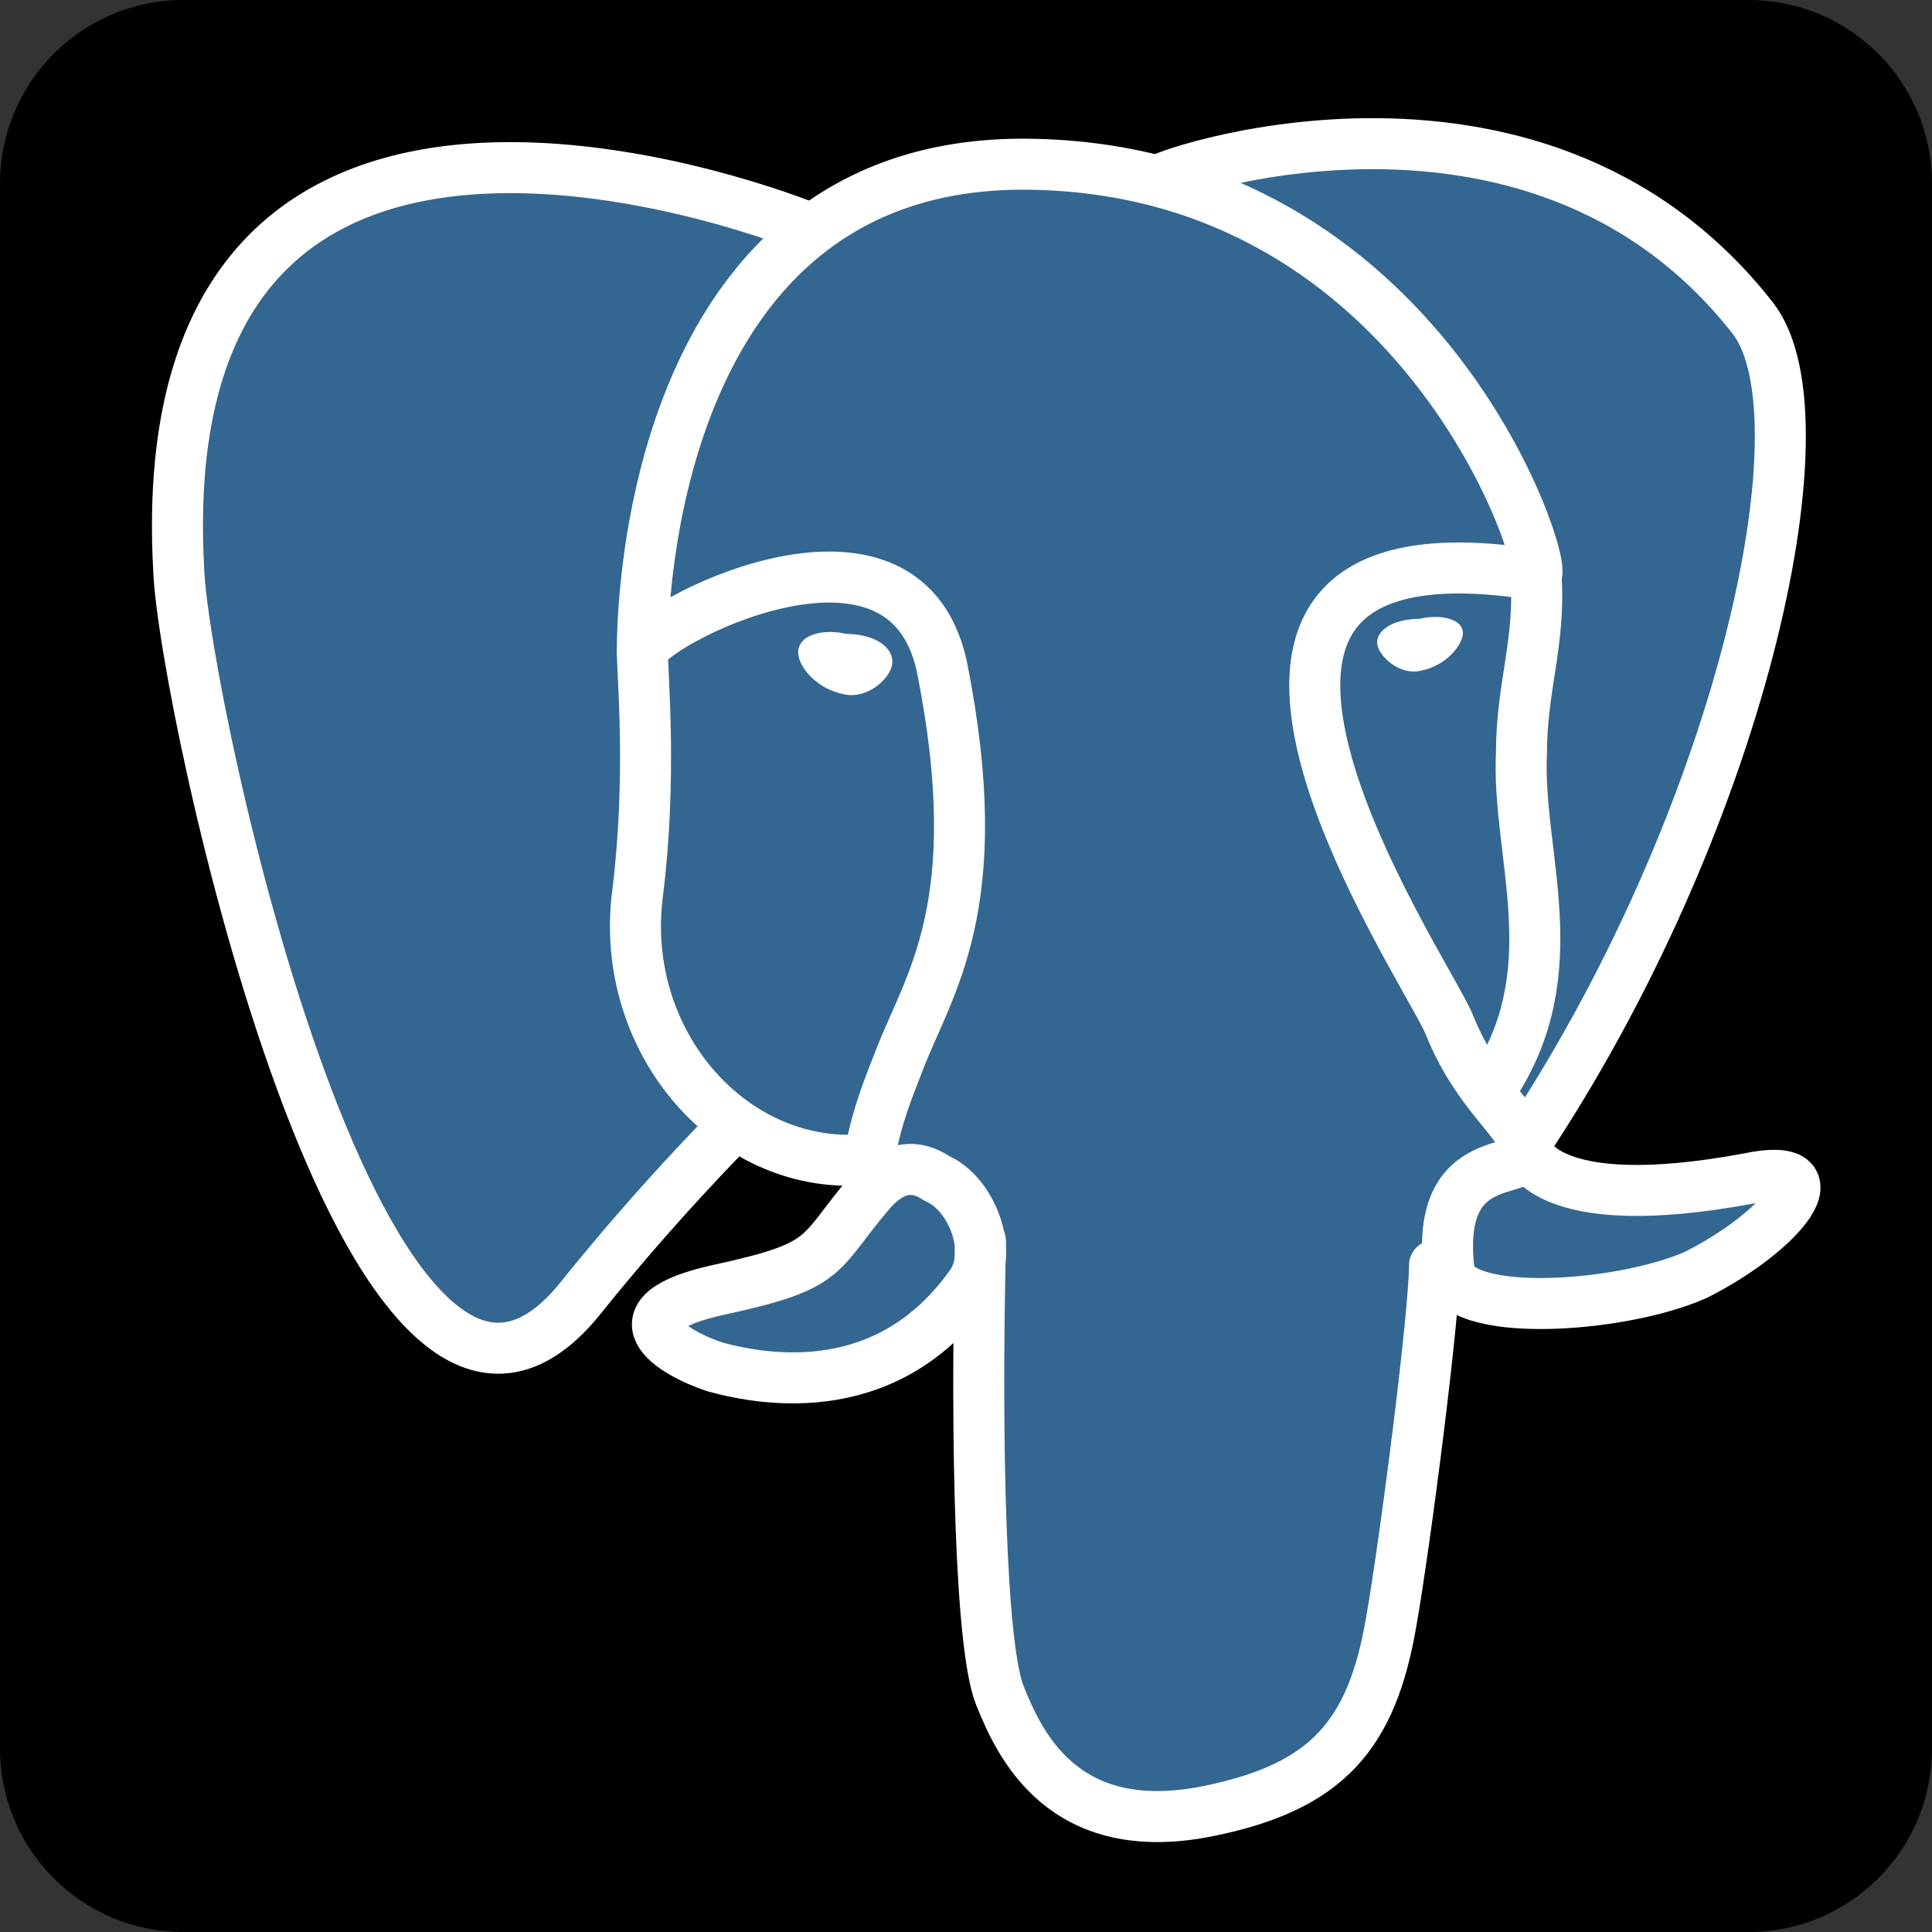 <?xml version="1.0" encoding="utf-8"?>
<!-- Generator: Adobe Illustrator 28.0.0, SVG Export Plug-In . SVG Version: 6.00 Build 0)  -->
<svg version="1.1" id="Layer_1" xmlns="http://www.w3.org/2000/svg" xmlns:xlink="http://www.w3.org/1999/xlink" x="0px" y="0px"
	 viewBox="0 0 40 40" style="enable-background:new 0 0 40 40;" xml:space="preserve">
<rect x="0" y="0" width="40" height="40" fill="#333333" stroke="none"/>
<style type="text/css">
	.st0{stroke:#000000;stroke-width:3.167;}
	.st1{fill:#336791;}
	.st2{fill:none;stroke:#FFFFFF;stroke-width:1.056;stroke-linecap:round;stroke-linejoin:round;}
	.st3{fill:none;stroke:#FFFFFF;stroke-width:1.056;stroke-linecap:round;stroke-linejoin:bevel;}
	.st4{fill:#FFFFFF;stroke:#FFFFFF;stroke-width:0.352;}
	.st5{fill:#FFFFFF;stroke:#FFFFFF;stroke-width:0.176;}
	.st6{fill:none;stroke:#FFFFFF;stroke-width:0.254;stroke-linecap:round;stroke-linejoin:round;}
</style>
<path d="M36.2,40H3.8C1.7,40,0,38.3,0,36.2V3.8C0,1.7,1.7,0,3.8,0h32.4C38.3,0,40,1.7,40,3.8v32.4C40,38.3,38.3,40,36.2,40z"/>
<g id="orginal">
</g>
<g id="Layer_x0020_3">
	<path class="st0" d="M29.4,28.9c0.2-2,0.2-2.3,1.7-2l0.4,0c1.1,0.1,2.6-0.2,3.5-0.6c1.9-0.9,3-2.3,1.1-2c-4.3,0.9-4.6-0.6-4.6-0.6
		c4.5-6.7,6.4-15.1,4.8-17.2c-4.4-5.7-12.1-3-12.2-2.9l0,0c-0.8-0.2-1.8-0.3-2.8-0.3c-1.9,0-3.4,0.5-4.5,1.3c0,0-13.7-5.6-13,7.1
		c0.1,2.7,3.9,20.5,8.3,15.1c1.6-2,3.2-3.6,3.2-3.6C16,23.9,17,24.1,18,24L18,24c0,0.2,0,0.5,0,0.8c-1.1,1.3-0.8,1.5-3.1,2
		c-2.3,0.5-1,1.3-0.1,1.6c1.1,0.3,3.6,0.7,5.3-1.7l-0.1,0.3c0.5,0.4,0.4,2.6,0.5,4.2c0.1,1.6,0.2,3.1,0.5,4c0.3,0.9,0.7,3.1,3.7,2.5
		C27.3,36.9,29.3,36.2,29.4,28.9"/>
	<path class="st1" d="M36.1,24.4c-4.3,0.9-4.6-0.6-4.6-0.6c4.5-6.7,6.4-15.1,4.8-17.2c-4.4-5.7-12.1-3-12.2-2.9l0,0
		c-0.8-0.2-1.8-0.3-2.8-0.3c-1.9,0-3.4,0.5-4.5,1.3c0,0-13.7-5.6-13,7.1c0.1,2.7,3.9,20.5,8.3,15.1c1.6-2,3.2-3.6,3.2-3.6
		C16,23.9,17,24.1,18,24L18,24c0,0.2,0,0.5,0,0.8c-1.1,1.3-0.8,1.5-3.1,2c-2.3,0.5-1,1.3-0.1,1.6c1.1,0.3,3.6,0.7,5.3-1.7l-0.1,0.3
		c0.5,0.4,0.8,2.3,0.7,4.1c-0.1,1.8-0.1,3,0.3,4c0.4,1,0.7,3.1,3.7,2.5c2.5-0.5,3.8-1.9,4-4.3c0.1-1.7,0.4-1.4,0.4-2.9l0.2-0.7
		c0.3-2.3,0-3,1.6-2.6l0.4,0c1.1,0.1,2.6-0.2,3.5-0.6C36.9,25.5,38,24,36.1,24.4L36.1,24.4z"/>
	<path class="st2" d="M20.3,25.7c-0.1,4.2,0,8.4,0.4,9.4c0.4,1,1.3,3,4.3,2.4c2.5-0.5,3.4-1.6,3.8-3.9c0.3-1.7,0.9-6.4,0.9-7.4"/>
	<path class="st2" d="M16.7,4.7c0,0-13.7-5.6-13,7.1c0.1,2.7,3.9,20.5,8.3,15.1c1.6-2,3.1-3.5,3.1-3.5"/>
	<path class="st2" d="M24.1,3.7c-0.5,0.1,7.6-3,12.2,2.9c1.6,2.1-0.3,10.5-4.8,17.2"/>
	<path class="st3" d="M31.6,23.8c0,0,0.3,1.4,4.6,0.6c1.9-0.4,0.7,1.1-1.1,2c-1.6,0.7-5,0.9-5.1-0.1C29.7,23.7,31.7,24.4,31.6,23.8
		c-0.1-0.6-1-1.1-1.6-2.6c-0.5-1.2-7-10.7,1.8-9.3c0.3-0.1-2.3-8.4-10.5-8.5c-8.2-0.1-8,10.1-8,10.1"/>
	<path class="st2" d="M18,24.7c-1.1,1.3-0.8,1.5-3.1,2c-2.3,0.5-1,1.3-0.1,1.6c1.1,0.3,3.6,0.7,5.3-1.7c0.5-0.7,0-1.9-0.7-2.2
		C19.1,24.2,18.6,24,18,24.7L18,24.7z"/>
	<path class="st2" d="M18,24.7c-0.1-0.8,0.2-1.7,0.6-2.7c0.6-1.6,1.9-3.2,0.9-8.2c-0.8-3.7-6.2-0.8-6.2-0.3c0,0.5,0.2,2.6-0.1,5
		c-0.4,3.1,2,5.8,4.8,5.5"/>
	<path class="st4" d="M16.7,13.5c0,0.2,0.3,0.6,0.8,0.7c0.4,0.1,0.8-0.3,0.8-0.5c0-0.2-0.3-0.4-0.8-0.4
		C17.1,13.2,16.7,13.3,16.7,13.5L16.7,13.5z"/>
	<path class="st5" d="M30.2,13.1c0,0.2-0.3,0.6-0.8,0.7c-0.4,0.1-0.8-0.3-0.8-0.5c0-0.2,0.3-0.4,0.8-0.4
		C29.8,12.8,30.2,12.9,30.2,13.1L30.2,13.1z"/>
	<path class="st2" d="M31.8,11.9c0.1,1.4-0.3,2.3-0.3,3.7c-0.1,2.1,1,4.5-0.6,6.9"/>
	<path class="st6" d="M2.1,6.6"/>
</g>
</svg>

